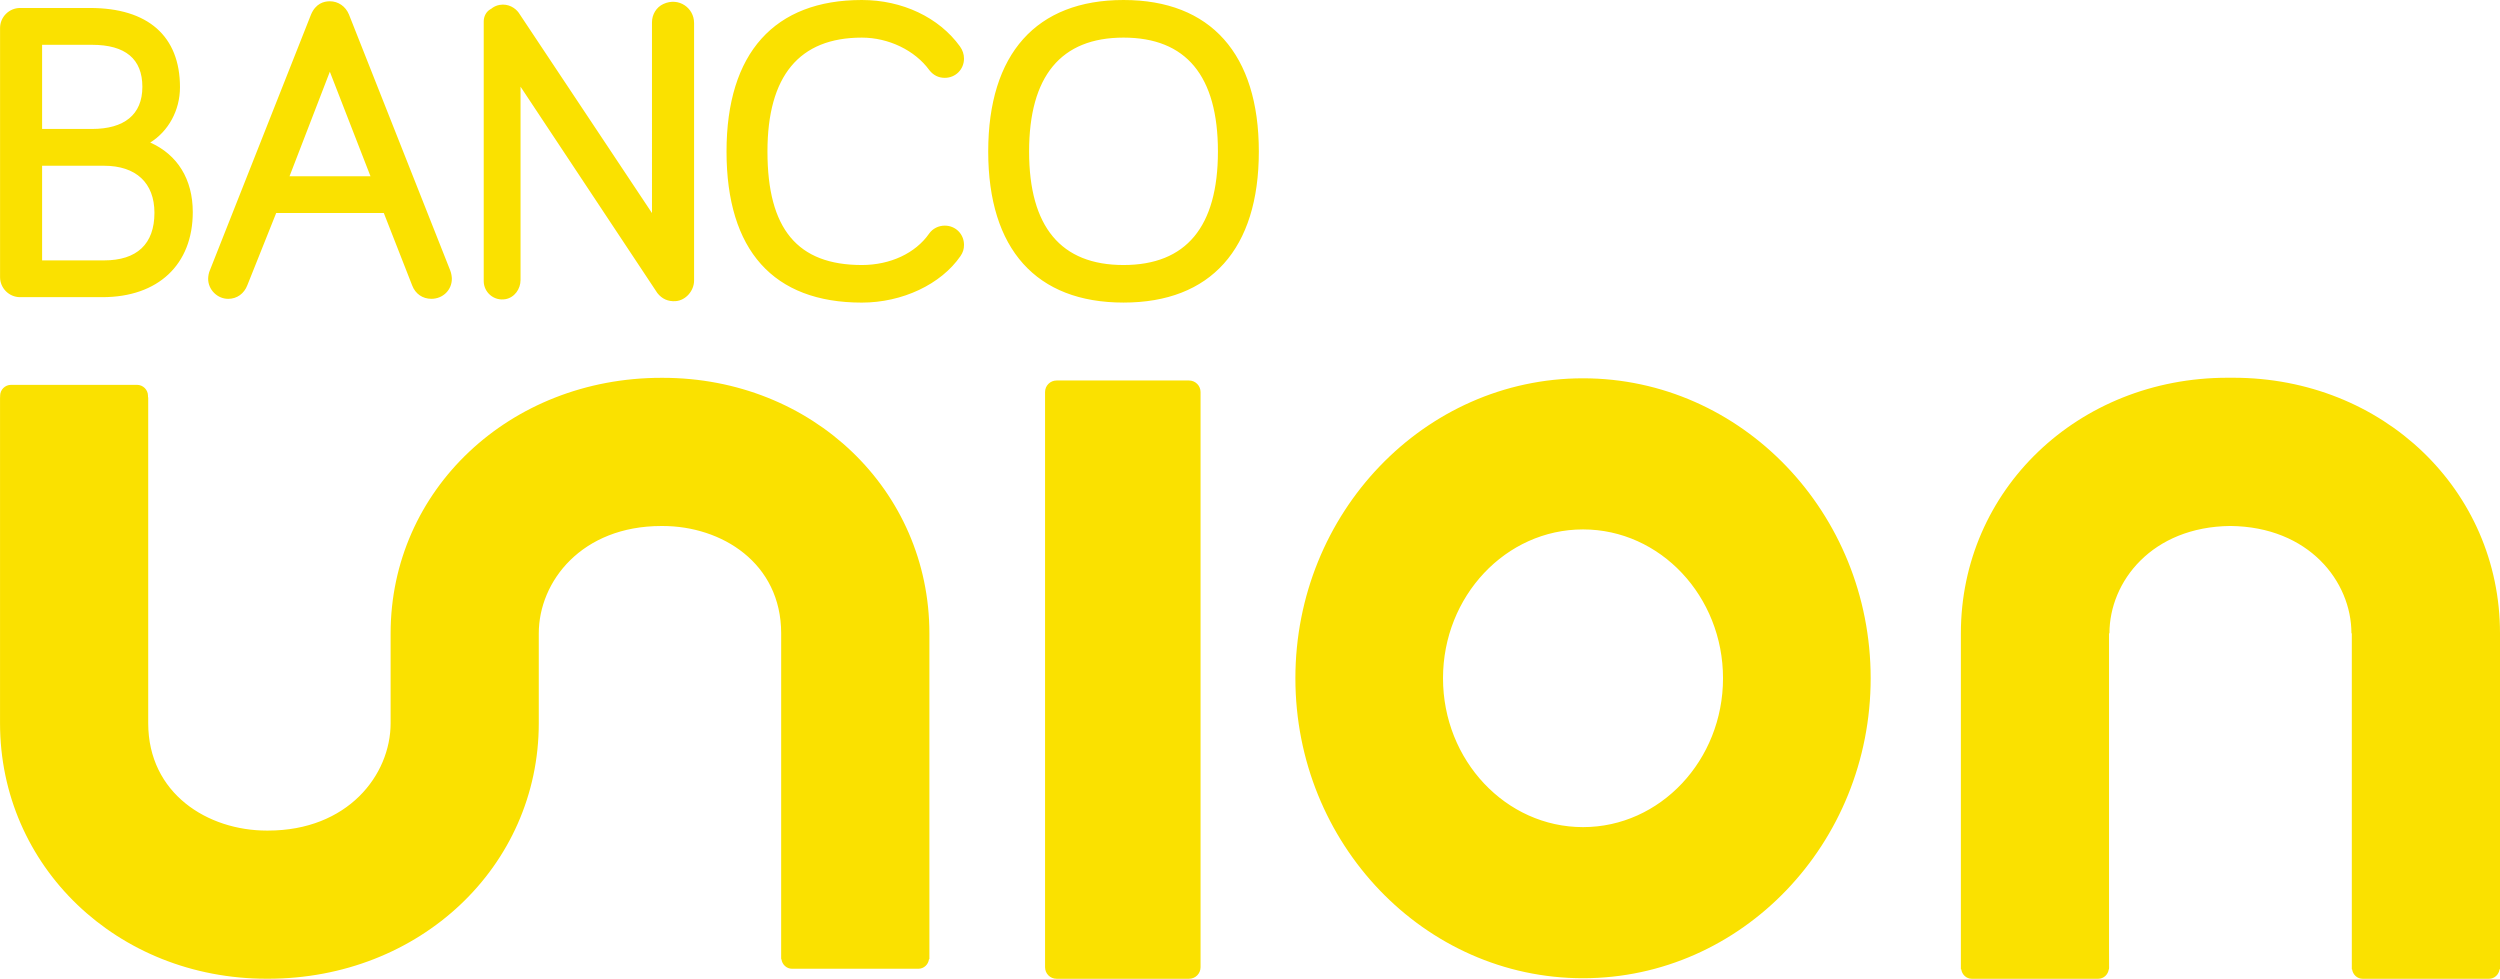 <?xml version="1.0" encoding="UTF-8"?>
<svg id="Capa_2" data-name="Capa 2" xmlns="http://www.w3.org/2000/svg" viewBox="0 0 923.99 361.76">
  <defs>
    <style>
      .cls-1 {
        fill: #fae100;
        stroke-width: 0px;
      }
    </style>
  </defs>
  <g id="Capa_1-2" data-name="Capa 1">
    <path class="cls-1" d="M55.51,52.69c6.69-4.14,11.01-11.87,11.01-20.44,0-18.89-11.81-29.3-33.25-29.3H7.42C3.35,2.96.02,6.29.02,10.36v92.07c0,4.07,3.33,7.4,7.4,7.4h30.42c20.61,0,33.41-12.05,33.41-31.44,0-12.13-5.66-21.24-15.73-25.71ZM15.56,47.65v-31.09h18.45c12.35,0,18.61,5.23,18.61,15.55s-6.78,15.55-18.61,15.55H15.56ZM57.08,78.67c0,11.49-6.44,17.57-18.63,17.57H15.56v-34.98h22.89c11.84,0,18.63,6.35,18.63,17.41ZM128.97,5.35c-1.24-3.01-3.96-4.88-7.07-4.88-2.23,0-5.24.84-6.95,4.91l-37.34,94.42c-.46.97-.68,2.37-.68,3.25,0,4.01,3.39,7.4,7.41,7.4,3.23,0,5.89-1.91,7.09-5.07l10.65-26.66h39.77l10.49,26.79c1.18,3.09,3.83,4.93,7.1,4.93,4.24,0,7.56-3.25,7.56-7.4,0-.64-.16-2-.61-3.11L128.97,5.35ZM136.93,65.14h-29.92l14.9-38.63,15.02,38.63ZM256.53,8.43v95.25c0,3.77-3.05,7.35-6.81,7.62-2.77.2-5.05-.81-6.77-3l-50.56-76.26v71.44c0,3.36-2.25,6.5-5.57,7.09-4.29.76-8.04-2.54-8.04-6.7V7.93c0-1.84.89-3.62,2.49-4.53.08-.04.15-.08.23-.12.89-.74,1.95-1.26,3.15-1.47,3.3-.57,5.86,1.22,7.06,2.89l49.26,74.05V8.25c0-2.87,1.59-5.57,4.2-6.77,5.73-2.65,11.35,1.51,11.35,6.95ZM283.65,56c0,28.62,11.08,41.95,34.88,41.95,10.51,0,19.81-4.35,24.88-11.62,1.29-1.84,3.45-2.94,5.78-2.94,3.98,0,7.1,3.12,7.1,7.11,0,1.57-.37,2.77-1.29,4.13-7.2,10.46-21.51,17.21-36.47,17.21-32.72,0-50.01-19.31-50.01-55.83S286.28,0,318.53,0c14.94,0,28.49,6.41,36.27,17.16.99,1.38,1.49,2.9,1.49,4.51,0,3.98-3.12,7.1-7.1,7.1-2.3,0-4.22-.95-5.7-2.83-5.32-7.34-15.09-12.04-24.96-12.04-23.15,0-34.88,14.17-34.88,42.1ZM415.25,0c-32.25,0-50.01,19.89-50.01,56s17.76,55.83,50.01,55.83,50.01-19.83,50.01-55.83S447.5,0,415.25,0ZM450.14,56c0,27.83-11.74,41.95-34.89,41.95s-34.9-14.11-34.9-41.95,11.74-42.1,34.9-42.1,34.89,14.17,34.89,42.1ZM825.4,139.61c55.28,0,98.59,41.5,98.59,94.47v124.15h-.15c-.27,1.98-1.9,3.53-3.94,3.53h-46.64c-2.05,0-3.68-1.55-3.94-3.53h-.1v-.46s0-.04,0-.06v-7s0-116.63,0-116.63h-.14c0-19.11-15.68-39.38-44.72-39.68-29.05.29-44.72,20.57-44.72,39.68h-.15v116.63l.02,7s-.02.04-.02.06v.46h-.09c-.26,1.98-1.89,3.53-3.95,3.53h-46.64c-2.06,0-3.68-1.55-3.94-3.53h-.14v-124.15c0-52.97,43.3-94.47,98.57-94.47h.45c.2,0,.4,0,.61.01.2,0,.4-.01.61-.01h.44M343.49,354.52h-.14c-.26,1.98-1.89,3.53-3.95,3.53h-46.65c-2.05,0-3.67-1.56-3.93-3.53h-.1v-.46s-.01-.02-.01-.05v-6.99s.01-112.91.01-112.91c0-26.07-22.03-39.7-43.82-39.7h-.44c-29.45,0-45.33,20.46-45.33,39.7v33.16c0,52.97-43.96,94.47-100.1,94.47h-.44c-55.28,0-98.58-41.5-98.58-94.47v-120.41h.03v-.56c0-2.25,1.81-4.06,4.05-4.06h46.55c2.23,0,4.06,1.81,4.06,4.06v.56h.08v120.41c0,26.07,22.04,39.71,43.82,39.71h.44c29.44,0,45.33-20.47,45.33-39.71v-33.16c0-52.98,43.97-94.47,100.1-94.47h.44c55.28,0,98.59,41.49,98.59,94.47v120.41ZM585.08,139.82c-58.63,0-106.31,49.73-106.31,110.86s47.68,110.87,106.31,110.87,106.31-49.73,106.31-110.87-47.69-110.86-106.31-110.86M585.08,305.7c-28.54,0-51.75-24.68-51.75-55.02s23.21-55.01,51.75-55.01,51.74,24.68,51.74,55.01-23.22,55.02-51.74,55.02M439.46,140.63c2.34,0,4.26,1.9,4.26,4.26v212.6c0,2.36-1.91,4.26-4.26,4.26h-48.95c-2.36,0-4.26-1.9-4.26-4.26v-212.6c0-2.36,1.91-4.26,4.26-4.26h48.95"/>
  </g>
</svg>